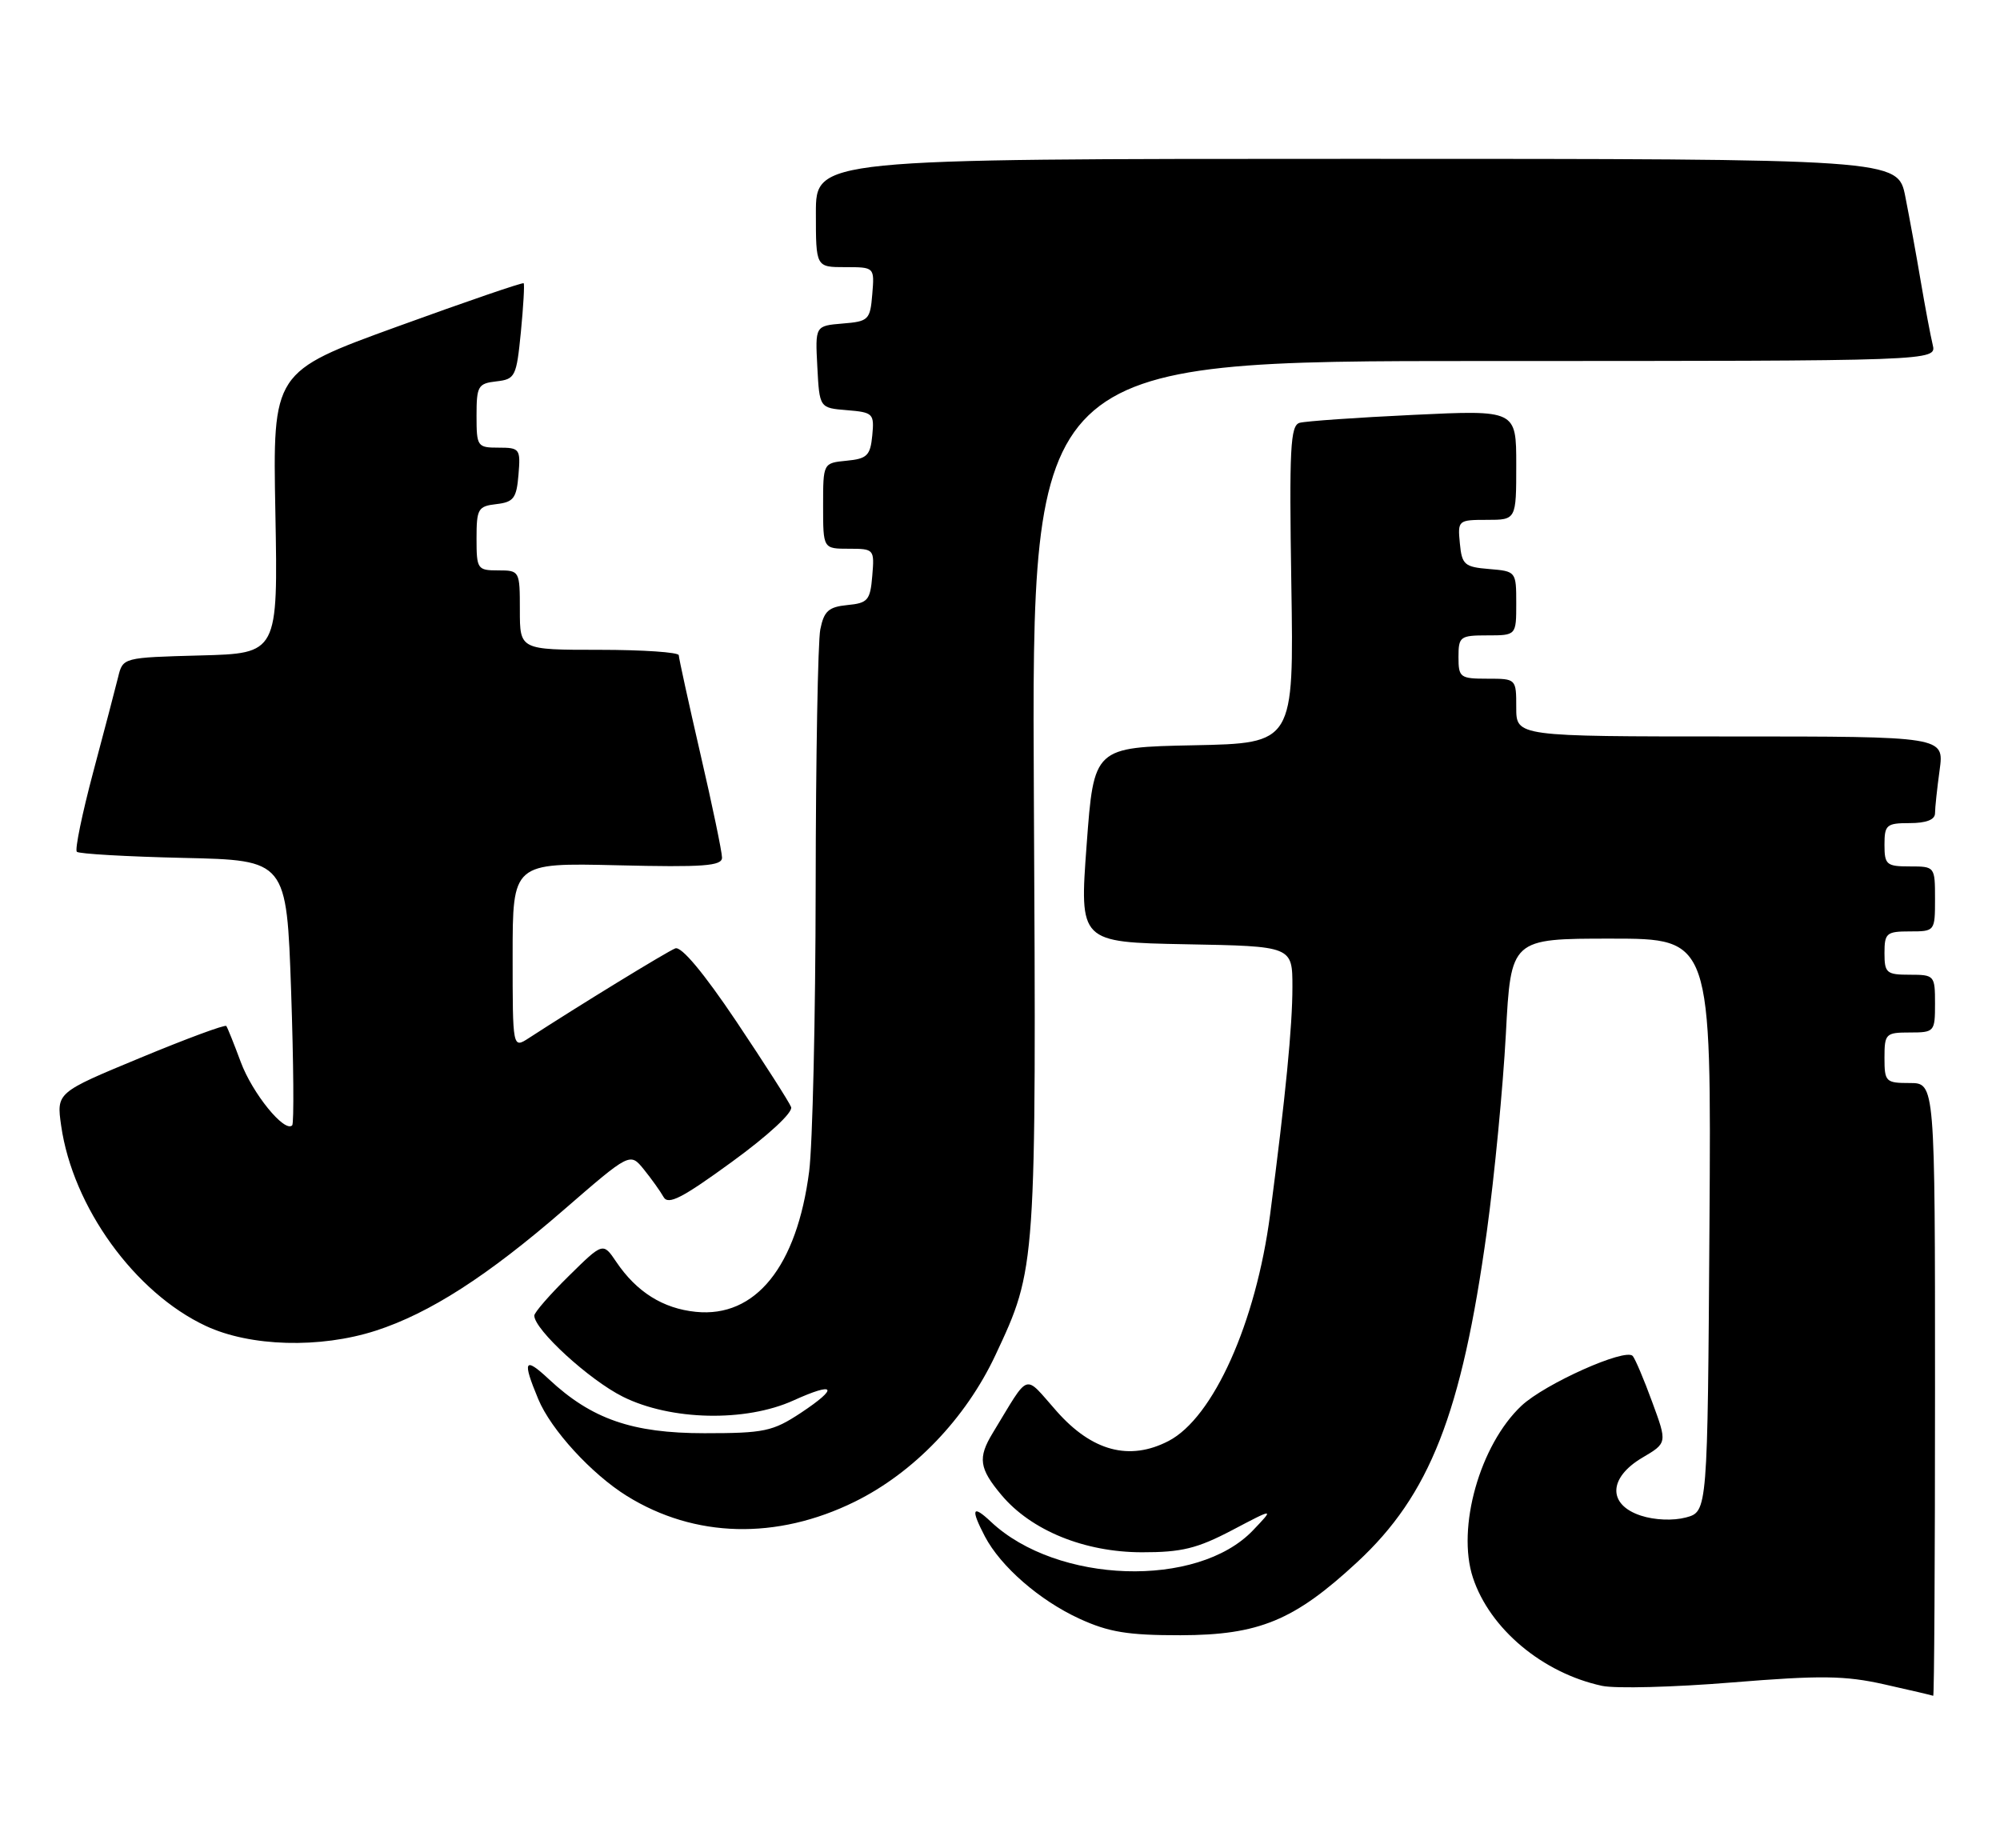 <?xml version="1.0" encoding="UTF-8" standalone="no"?>
<!DOCTYPE svg PUBLIC "-//W3C//DTD SVG 1.1//EN" "http://www.w3.org/Graphics/SVG/1.1/DTD/svg11.dtd" >
<svg xmlns="http://www.w3.org/2000/svg" xmlns:xlink="http://www.w3.org/1999/xlink" version="1.1" viewBox="0 0 277 256">
 <g >
 <path fill="currentColor"
d=" M 268.00 192.50 C 268.00 150.00 268.00 150.00 264.50 150.00 C 261.17 150.00 261.00 149.83 261.00 146.50 C 261.00 143.17 261.17 143.00 264.50 143.00 C 267.92 143.00 268.00 142.90 268.00 139.00 C 268.00 135.10 267.92 135.00 264.50 135.00 C 261.28 135.00 261.00 134.76 261.00 132.00 C 261.00 129.24 261.28 129.00 264.50 129.00 C 267.98 129.00 268.00 128.98 268.00 124.50 C 268.00 120.02 267.98 120.00 264.50 120.00 C 261.28 120.00 261.00 119.76 261.00 117.00 C 261.00 114.24 261.28 114.00 264.50 114.00 C 266.78 114.00 268.00 113.53 268.00 112.64 C 268.00 111.89 268.29 109.19 268.64 106.64 C 269.27 102.00 269.27 102.00 239.64 102.00 C 210.00 102.00 210.00 102.00 210.00 98.00 C 210.00 94.00 210.00 94.00 206.00 94.00 C 202.22 94.00 202.00 93.83 202.00 91.00 C 202.00 88.17 202.22 88.00 206.00 88.00 C 210.00 88.00 210.00 88.00 210.00 83.56 C 210.00 79.15 209.97 79.12 206.25 78.81 C 202.83 78.53 202.47 78.22 202.19 75.25 C 201.88 72.07 201.95 72.00 205.94 72.00 C 210.00 72.00 210.00 72.00 210.00 64.39 C 210.00 56.78 210.00 56.78 195.75 57.46 C 187.91 57.83 180.82 58.33 180.00 58.56 C 178.71 58.92 178.55 62.07 178.85 80.96 C 179.20 102.94 179.20 102.94 165.35 103.22 C 151.50 103.50 151.50 103.50 150.50 117.00 C 149.50 130.50 149.50 130.50 164.25 130.78 C 179.00 131.05 179.00 131.05 179.00 136.71 C 179.00 142.14 178.06 151.76 175.91 168.22 C 173.95 183.20 168.04 196.37 161.84 199.58 C 156.43 202.38 151.25 201.00 146.35 195.46 C 141.71 190.23 142.72 189.89 137.50 198.46 C 135.40 201.91 135.61 203.38 138.71 207.07 C 142.84 211.98 150.20 214.98 158.15 214.99 C 163.65 215.00 165.81 214.47 170.65 211.93 C 176.50 208.85 176.50 208.85 173.53 211.96 C 165.84 220.01 146.41 219.37 137.26 210.78 C 134.66 208.33 134.40 208.95 136.41 212.80 C 138.60 216.97 143.99 221.66 149.50 224.19 C 153.55 226.05 156.21 226.49 163.50 226.48 C 174.37 226.46 179.25 224.44 187.96 216.37 C 198.03 207.05 202.44 195.79 205.93 170.54 C 206.99 162.82 208.17 150.54 208.56 143.25 C 209.26 130.00 209.26 130.00 223.14 130.00 C 237.02 130.00 237.02 130.00 236.76 169.68 C 236.50 209.36 236.50 209.36 233.50 210.17 C 231.73 210.64 229.16 210.54 227.25 209.91 C 222.65 208.40 222.75 204.67 227.46 201.89 C 230.92 199.85 230.92 199.85 228.83 194.18 C 227.69 191.05 226.47 188.19 226.13 187.80 C 225.11 186.67 213.98 191.65 210.73 194.69 C 204.97 200.10 201.72 211.60 204.00 218.51 C 206.34 225.59 213.64 231.71 221.88 233.49 C 223.74 233.89 231.84 233.68 239.88 233.02 C 252.19 232.02 255.53 232.06 261.00 233.29 C 264.57 234.09 267.61 234.80 267.75 234.87 C 267.89 234.94 268.00 215.88 268.00 192.50 Z  M 118.38 207.99 C 126.54 203.97 133.74 196.47 137.86 187.70 C 143.54 175.58 143.53 175.81 143.19 110.25 C 142.88 50.00 142.88 50.00 205.55 50.00 C 268.22 50.00 268.22 50.00 267.68 47.75 C 267.38 46.51 266.64 42.58 266.03 39.00 C 265.43 35.42 264.46 30.14 263.89 27.25 C 262.86 22.00 262.86 22.00 187.93 22.00 C 113.00 22.00 113.00 22.00 113.00 29.50 C 113.00 37.00 113.00 37.00 117.06 37.00 C 121.12 37.00 121.12 37.00 120.81 40.75 C 120.52 44.31 120.30 44.52 116.70 44.81 C 112.90 45.13 112.90 45.13 113.20 50.81 C 113.50 56.50 113.50 56.50 117.31 56.81 C 120.93 57.11 121.10 57.28 120.81 60.31 C 120.54 63.10 120.09 63.54 117.25 63.81 C 114.00 64.13 114.00 64.13 114.00 70.06 C 114.00 76.00 114.00 76.00 117.56 76.00 C 121.06 76.00 121.12 76.06 120.81 79.75 C 120.53 83.14 120.20 83.53 117.36 83.80 C 114.76 84.06 114.12 84.63 113.61 87.18 C 113.28 88.87 112.99 104.93 112.97 122.87 C 112.95 140.82 112.54 158.53 112.07 162.23 C 110.37 175.43 104.64 182.53 96.37 181.69 C 91.82 181.23 88.17 178.94 85.36 174.78 C 83.52 172.05 83.52 172.05 78.76 176.74 C 76.14 179.32 74.00 181.78 74.00 182.21 C 74.00 184.15 81.61 191.12 86.26 193.44 C 92.89 196.75 103.25 196.98 109.90 193.96 C 115.72 191.32 116.23 192.16 110.92 195.68 C 107.02 198.25 105.86 198.50 97.57 198.50 C 87.57 198.50 81.94 196.55 76.02 191.02 C 72.62 187.84 72.31 188.41 74.55 193.78 C 76.31 198.02 81.93 204.15 86.82 207.19 C 96.21 213.02 107.57 213.31 118.38 207.99 Z  M 52.04 184.30 C 59.49 181.89 67.51 176.74 78.10 167.55 C 87.26 159.61 87.26 159.61 89.17 161.96 C 90.22 163.26 91.45 164.98 91.90 165.78 C 92.54 166.94 94.48 165.94 101.38 160.91 C 106.44 157.23 109.85 154.06 109.57 153.33 C 109.30 152.63 105.88 147.29 101.97 141.45 C 97.46 134.73 94.36 131.03 93.53 131.35 C 92.39 131.79 80.16 139.28 73.25 143.77 C 71.00 145.23 71.00 145.23 71.00 132.37 C 71.00 119.50 71.00 119.50 85.50 119.84 C 97.45 120.13 100.00 119.94 100.00 118.78 C 100.00 118.01 98.66 111.55 97.01 104.44 C 95.37 97.32 94.02 91.16 94.01 90.75 C 94.01 90.34 89.05 90.00 83.00 90.00 C 72.00 90.00 72.00 90.00 72.00 84.50 C 72.00 79.06 71.97 79.00 69.00 79.00 C 66.12 79.00 66.00 78.83 66.00 74.57 C 66.00 70.47 66.21 70.11 68.75 69.82 C 71.14 69.54 71.54 69.01 71.81 65.75 C 72.11 62.17 71.99 62.00 69.06 62.00 C 66.11 62.00 66.00 61.85 66.00 57.57 C 66.00 53.47 66.21 53.11 68.75 52.82 C 71.36 52.52 71.53 52.17 72.14 46.00 C 72.49 42.42 72.66 39.38 72.53 39.23 C 72.40 39.08 64.52 41.78 55.03 45.23 C 37.77 51.50 37.77 51.50 38.14 71.00 C 38.50 90.50 38.50 90.50 27.76 90.78 C 17.02 91.07 17.02 91.07 16.36 93.78 C 15.99 95.28 14.44 101.21 12.90 106.97 C 11.37 112.73 10.35 117.68 10.64 117.97 C 10.92 118.26 17.58 118.64 25.43 118.82 C 39.69 119.14 39.69 119.14 40.32 137.26 C 40.66 147.23 40.73 155.60 40.47 155.86 C 39.41 156.92 34.95 151.42 33.35 147.10 C 32.41 144.57 31.51 142.32 31.34 142.10 C 31.17 141.88 25.81 143.86 19.43 146.51 C 7.82 151.32 7.82 151.32 8.47 155.91 C 10.08 167.16 18.65 179.03 28.50 183.64 C 34.65 186.52 44.32 186.79 52.04 184.30 Z "/>
</g>
</svg>
